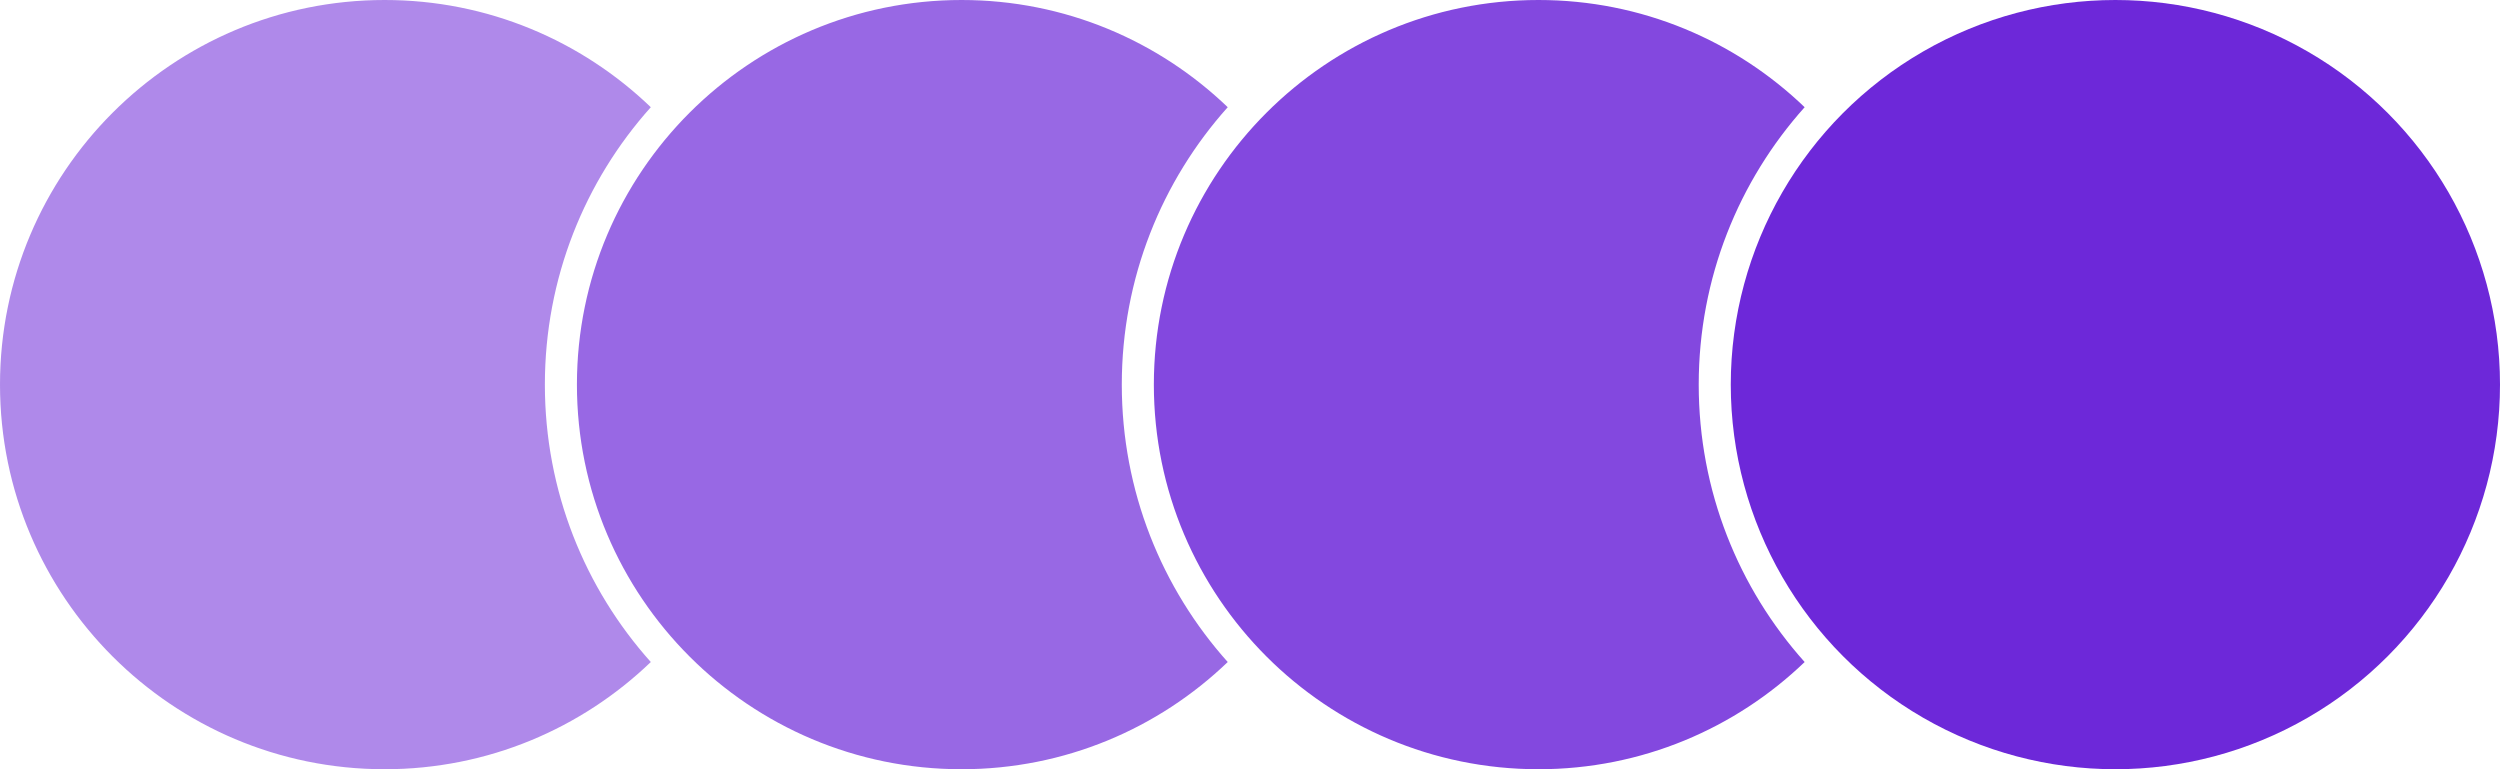 <svg version="1.1" id="Camada_1" xmlns="http://www.w3.org/2000/svg" xmlns:xlink="http://www.w3.org/1999/xlink" x="0px" y="0px" viewBox="0 0 156 48" style="enable-background:new 0 0 156 48;" xml:space="preserve">
<circle style="fill:#6D28D9;" cx="132" cy="24" r="24"/>
<path style="opacity:0.55;fill:#6D28D9;" d="M34,24c0-6.65,2.5-12.72,6.61-17.31C36.3,2.55,30.45,0,24,0C10.75,0,0,10.75,0,24
	s10.75,24,24,24c6.45,0,12.3-2.55,16.61-6.69C36.5,36.72,34,30.65,34,24z"/>
<path style="opacity:0.7;fill:#6D28D9;" d="M70,24c0-6.65,2.5-12.72,6.61-17.31C72.3,2.55,66.45,0,60,0C46.75,0,36,10.75,36,24
	s10.75,24,24,24c6.45,0,12.3-2.55,16.61-6.69C72.5,36.72,70,30.65,70,24z"/>
<path style="opacity:0.85;fill:#6D28D9;" d="M106,24c0-6.65,2.5-12.72,6.61-17.31C108.3,2.55,102.45,0,96,0C82.75,0,72,10.75,72,24
	s10.75,24,24,24c6.45,0,12.3-2.55,16.61-6.69C108.5,36.72,106,30.65,106,24z"/>
</svg>

